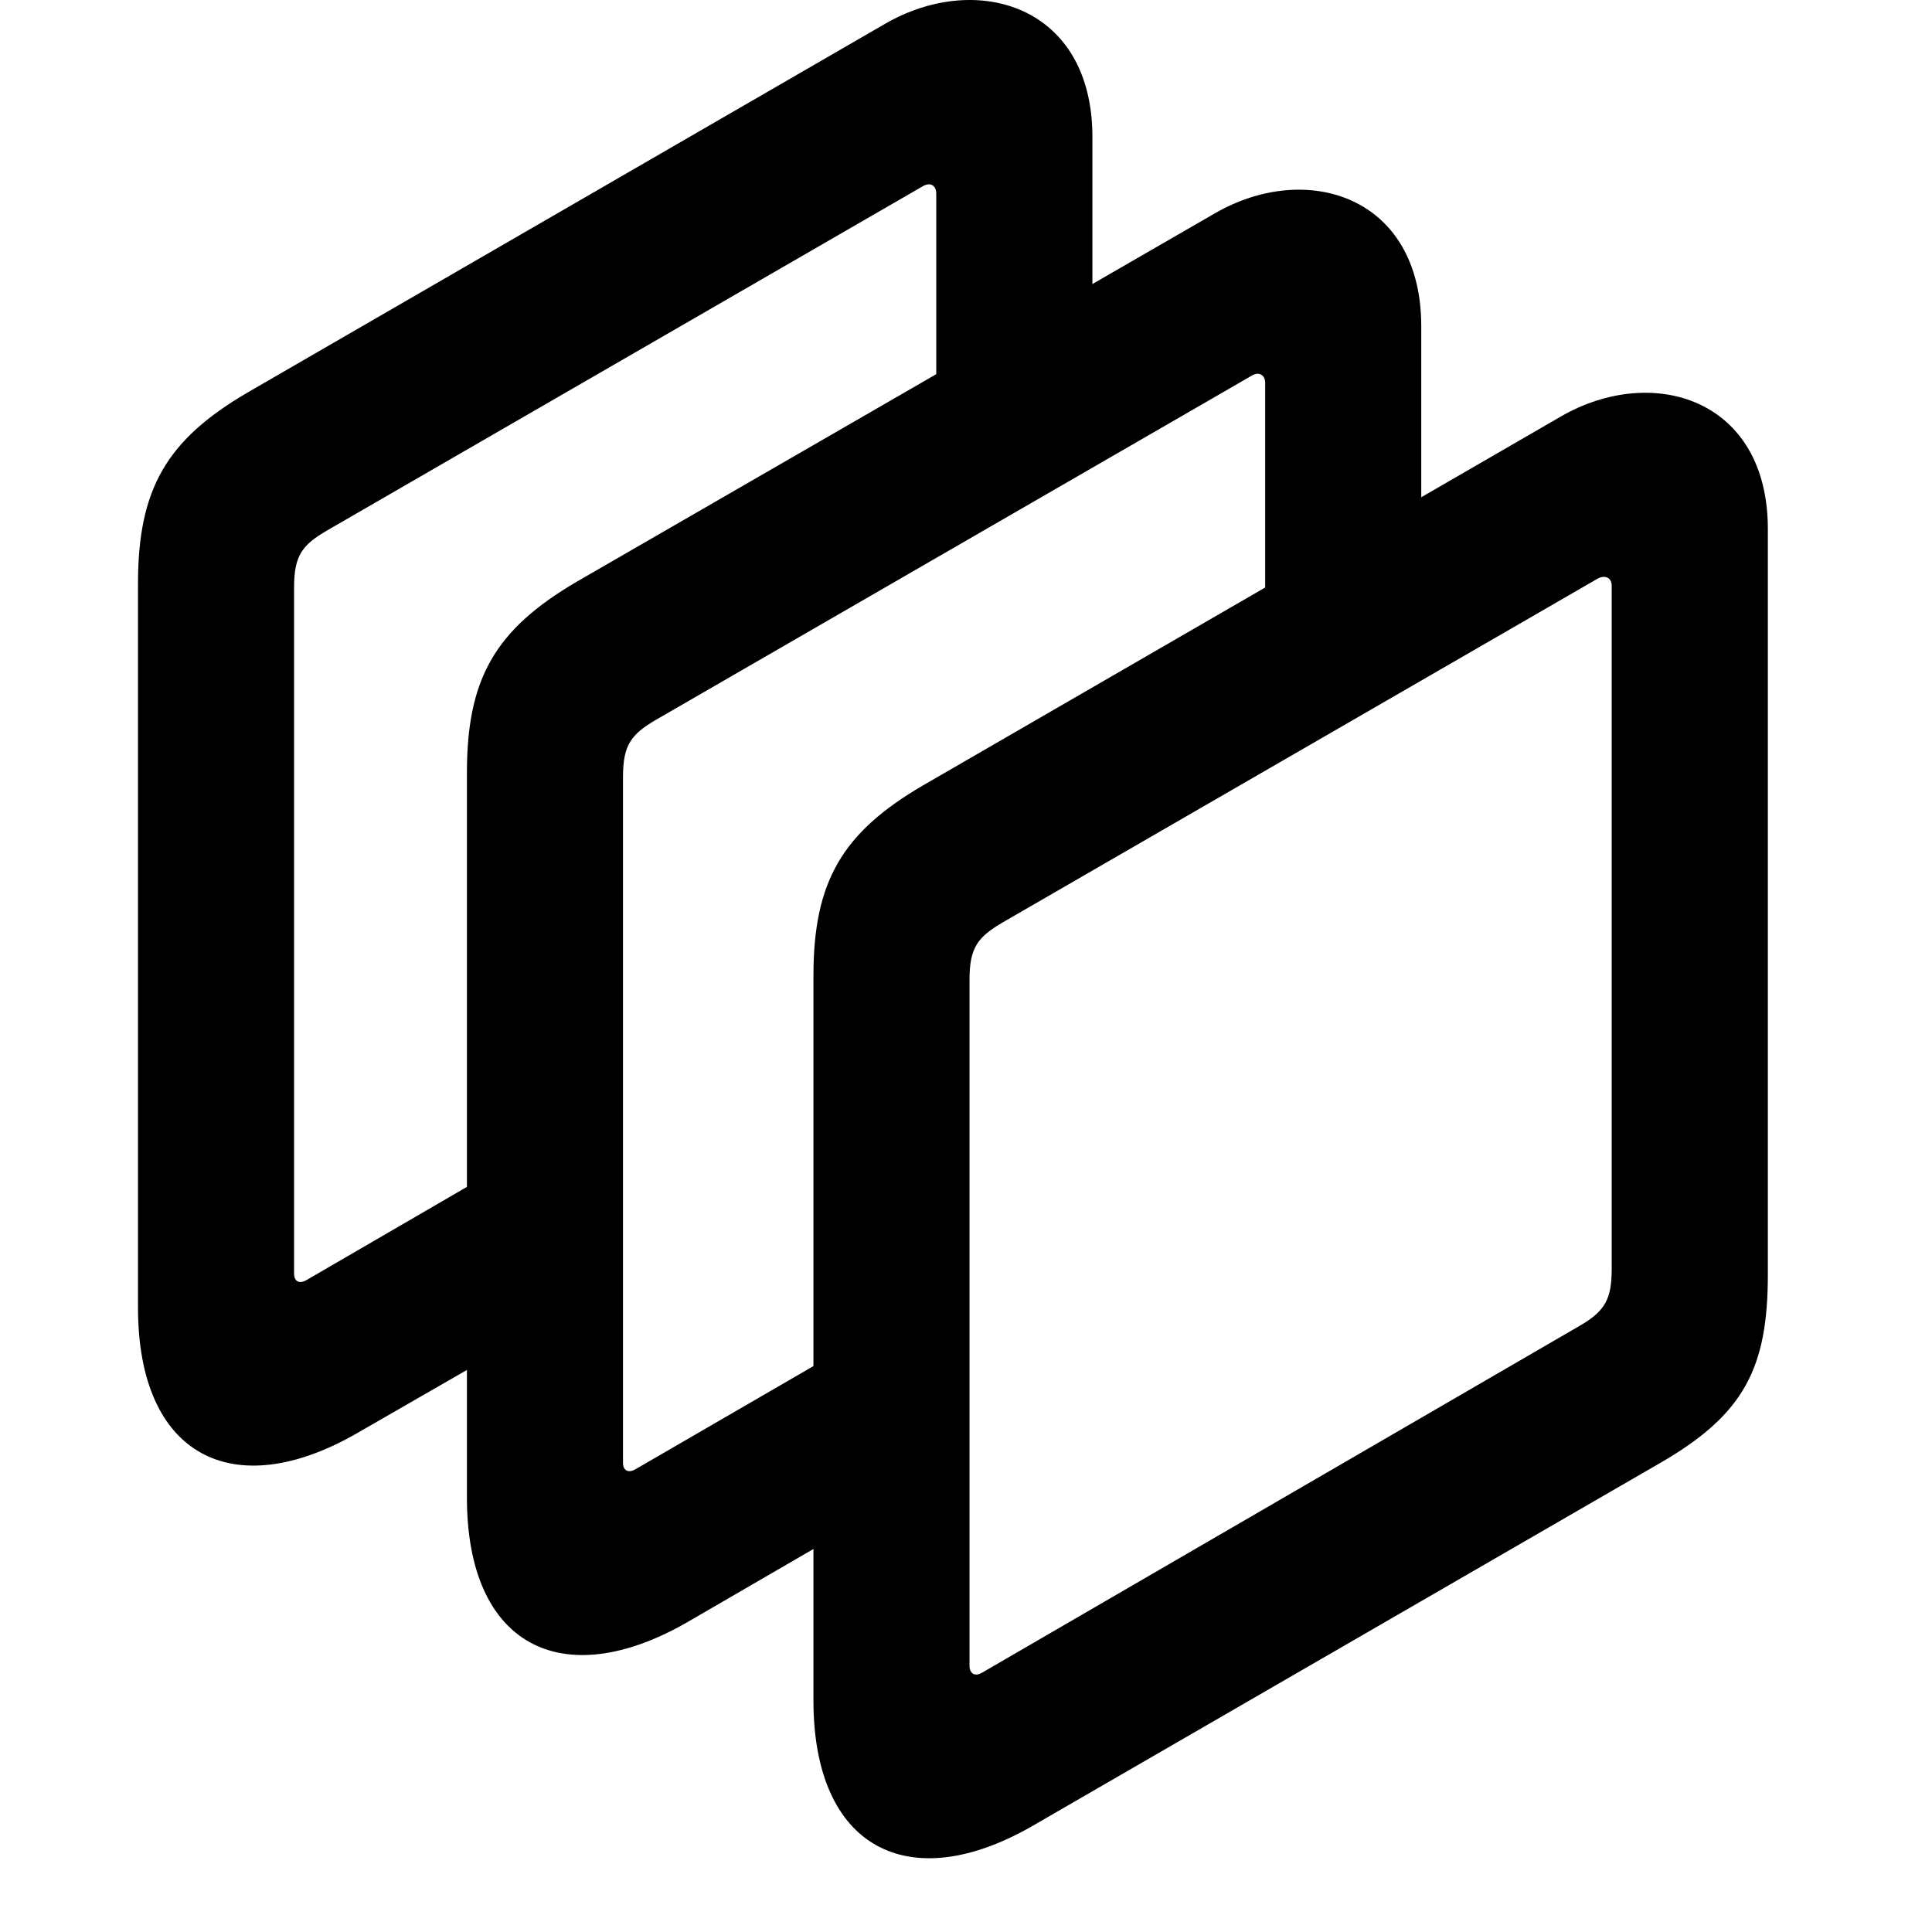 <svg width="28" height="28" viewBox="0 0 28 28" fill="none" xmlns="http://www.w3.org/2000/svg">
<path d="M7.852 19.23V16.571L4.44 18.553C4.337 18.612 4.262 18.57 4.262 18.457V8.512C4.262 8.046 4.384 7.897 4.738 7.689L13.374 2.699C13.487 2.633 13.569 2.692 13.569 2.805V6.728L15.832 5.619V1.985C15.832 0.085 14.168 -0.419 12.843 0.336L3.589 5.688C2.411 6.376 2 7.088 2 8.459V18.953C2 21.104 3.382 21.808 5.183 20.766L7.852 19.23Z" fill="black"/>
<path d="M13.004 21.744V19.094L9.207 21.295C9.106 21.353 9.029 21.312 9.029 21.201V11.256C9.029 10.79 9.153 10.641 9.505 10.433L18.143 5.443C18.254 5.377 18.336 5.445 18.336 5.546V9.787L20.598 8.595V4.729C20.598 2.838 18.936 2.325 17.61 3.09L8.356 8.432C7.168 9.129 6.767 9.841 6.767 11.202V21.705C6.767 23.847 8.141 24.55 9.949 23.517L13.004 21.744Z" fill="black"/>
<path d="M11.789 14.143V24.645C11.789 26.788 13.171 27.5 14.972 26.458L24.051 21.208C25.285 20.499 25.621 19.819 25.621 18.467V7.667C25.621 5.779 23.957 5.272 22.632 6.03L13.378 11.382C12.2 12.069 11.789 12.782 11.789 14.143ZM14.527 13.371L23.163 8.381C23.276 8.327 23.358 8.385 23.358 8.487V18.387C23.358 18.816 23.271 18.995 22.902 19.21L14.229 24.244C14.126 24.303 14.051 24.252 14.051 24.141V14.196C14.051 13.73 14.173 13.581 14.527 13.371Z" fill="black"/>
</svg>
